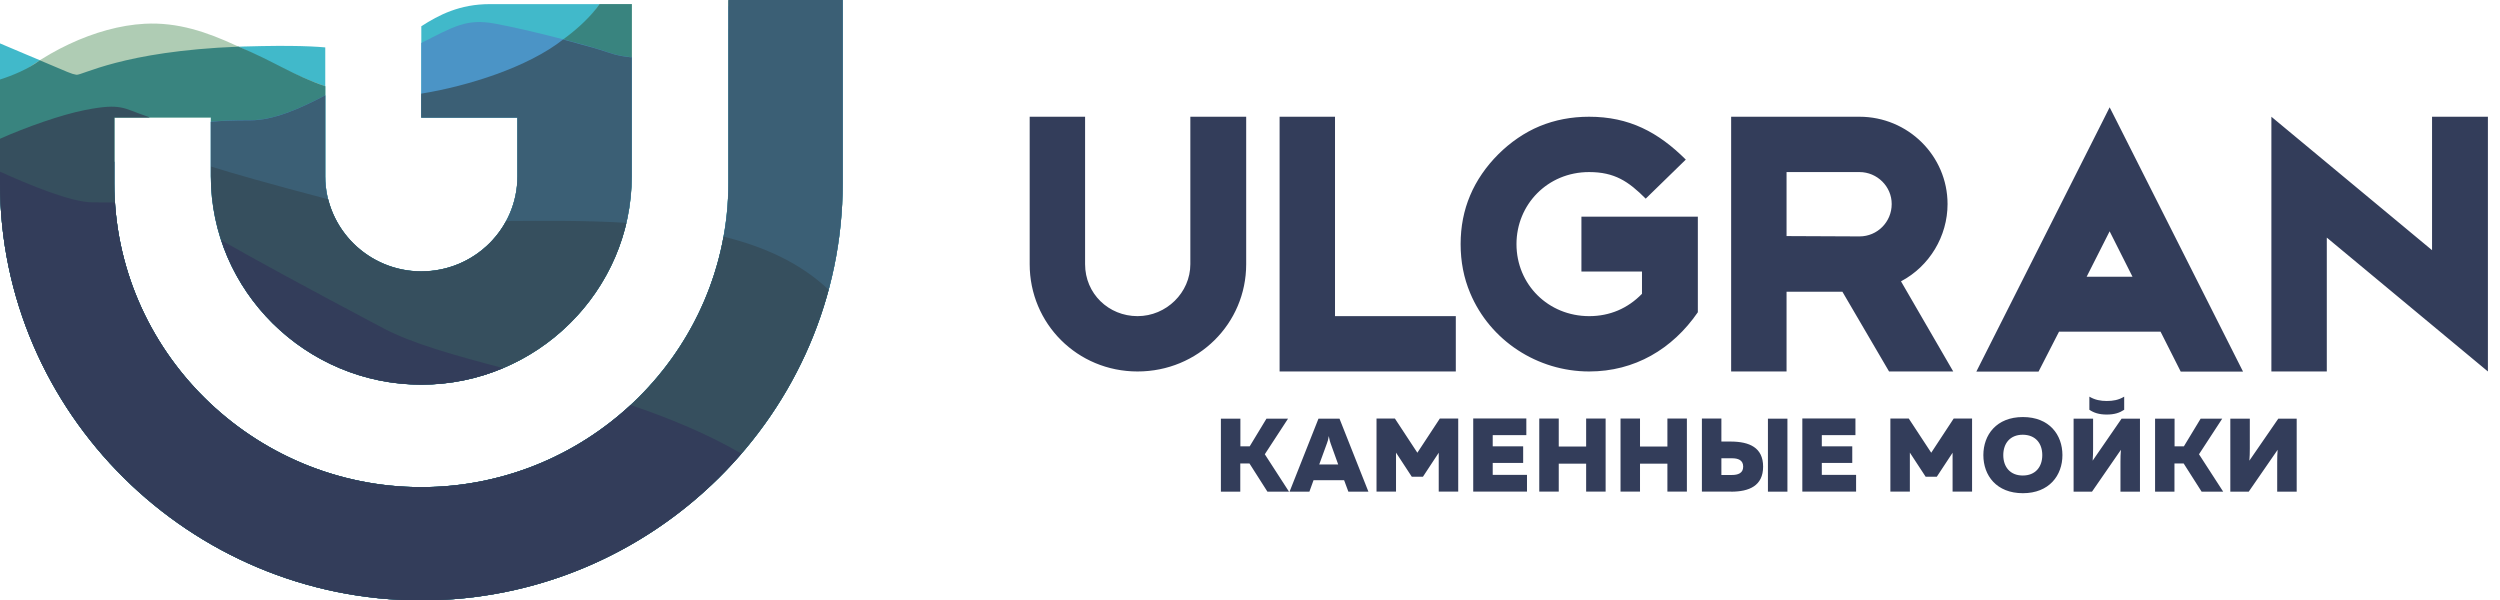<svg width="204" height="49" viewBox="0 0 204 49" fill="none" xmlns="http://www.w3.org/2000/svg">
<g clip-path="url(#clip0_1874_61685)">
<path d="M198.455 20.415V9.526C199.974 9.526 201.494 9.526 203.013 9.526C203.013 16.467 203.013 23.372 203.013 30.312L189.867 19.388V30.312C188.357 30.312 186.855 30.312 185.345 30.312V9.526L198.455 20.415ZM176.301 27.063H168.017L166.346 30.321H161.27L171.583 9.88L172.146 8.756L172.718 9.88L183.031 30.321C181.333 30.321 179.644 30.321 177.946 30.321L176.301 27.063ZM170.269 22.584H174.014L172.146 18.875L170.269 22.584ZM150.34 23.805H145.783V30.312C144.272 30.312 142.771 30.312 141.261 30.312V9.526H151.734C155.684 9.526 158.92 12.704 158.92 16.652C158.92 19.264 157.454 21.725 155.121 22.956L159.384 30.312H154.147L150.34 23.805ZM151.734 14.041H145.783V19.264L151.734 19.291C153.2 19.291 154.362 18.104 154.362 16.652C154.371 15.227 153.182 14.041 151.734 14.041ZM129.67 9.526C132.941 9.526 135.309 10.783 137.561 13.023L134.29 16.21C132.878 14.793 131.743 14.041 129.67 14.041C126.274 14.041 123.745 16.697 123.745 19.919C123.745 23.221 126.345 25.797 129.679 25.797C131.359 25.797 132.825 25.169 133.986 23.974V22.159H129.044C129.044 20.663 129.044 19.176 129.044 17.679H138.544V25.479C136.471 28.489 133.379 30.312 129.679 30.312C125.461 30.312 121.591 27.798 119.965 23.912C119.446 22.681 119.187 21.353 119.187 19.919C119.187 18.494 119.446 17.166 119.965 15.944C120.983 13.51 123.182 11.314 125.639 10.296C126.882 9.783 128.231 9.526 129.67 9.526ZM108.937 9.526V25.797H118.794C118.794 27.302 118.794 28.807 118.794 30.312H104.415V9.526C105.925 9.526 107.436 9.526 108.937 9.526ZM187.41 40.121V34.163H185.908L183.549 37.589C183.576 37.306 183.585 36.934 183.585 36.598V34.163H181.994V40.121H183.495L185.855 36.704C185.828 36.987 185.819 37.359 185.819 37.687V40.121H187.41ZM177.436 40.121V37.819H178.187L179.653 40.121H181.413L179.438 37.067L181.333 34.163H179.572L178.205 36.421H177.445V34.163H175.854V40.121H177.436ZM173.334 33.437V32.366C172.87 32.649 172.405 32.72 171.913 32.72C171.422 32.72 170.957 32.641 170.492 32.366V33.437C170.859 33.685 171.279 33.827 171.913 33.827C172.548 33.827 172.959 33.685 173.334 33.437ZM173.03 40.121V37.687C173.03 37.359 173.039 36.987 173.066 36.704L170.707 40.121H169.206V34.163H170.796V36.598C170.796 36.925 170.787 37.306 170.761 37.589L173.12 34.163H174.621V40.121H173.03ZM166.65 37.138C166.65 38.094 166.096 38.802 165.059 38.802C164.022 38.802 163.468 38.094 163.468 37.138C163.468 36.182 164.022 35.474 165.059 35.474C166.105 35.482 166.65 36.182 166.65 37.138ZM161.842 37.138C161.842 38.802 162.914 40.245 165.068 40.245C167.213 40.245 168.294 38.793 168.294 37.138C168.294 35.474 167.222 34.031 165.068 34.031C162.914 34.031 161.842 35.482 161.842 37.138ZM159.42 34.154L157.588 36.943L155.756 34.154H154.255V40.112H155.845V36.934L157.132 38.9H158.044L159.331 36.943V40.112H160.921V34.154H159.42ZM147.07 34.154V40.112H151.457V38.749H148.66V37.775H151.145V36.421H148.66V35.509H151.404V34.146H147.07V34.154ZM145.854 40.121V34.163H144.263V40.121H145.854ZM140.465 37.395H141.332C141.815 37.395 142.244 37.536 142.244 38.076C142.244 38.616 141.815 38.758 141.332 38.758H140.465V37.395ZM141.252 40.121C142.735 40.121 143.87 39.643 143.87 38.076C143.87 36.509 142.735 36.04 141.252 36.031H140.465V34.154H138.875V40.112H141.252V40.121ZM136.06 34.154V36.438H133.825V34.154H132.235V40.112H133.825V37.837H136.06V40.112H137.65V34.154H136.06ZM129.429 34.154V36.438H127.194V34.154H125.604V40.112H127.194V37.837H129.429V40.112H131.019V34.154H129.429ZM120.215 34.154V40.112H124.603V38.749H121.806V37.775H124.29V36.421H121.806V35.509H124.549V34.146H120.215V34.154ZM117.489 34.154L115.657 36.943L113.825 34.154H112.324V40.112H113.915V36.934L115.201 38.9H116.113L117.4 36.943V40.112H118.991V34.154H117.489ZM108.276 36.182C108.329 36.04 108.383 35.89 108.427 35.58C108.481 35.898 108.535 36.04 108.579 36.182L109.196 37.899H107.65L108.276 36.182ZM106.846 40.121L107.185 39.183H109.679L110.027 40.121H111.663L109.303 34.163H107.587L105.228 40.121H106.846ZM101.207 40.121V37.819H101.957L103.423 40.121H105.183L103.208 37.067L105.103 34.163H103.343L101.975 36.421H101.216V34.163H99.625V40.121H101.207ZM101.689 21.557C101.689 26.408 97.766 30.312 92.824 30.312C87.909 30.312 84.022 26.408 84.022 21.557V9.526C85.532 9.526 87.033 9.526 88.543 9.526V21.557C88.543 23.965 90.465 25.797 92.824 25.797C95.174 25.797 97.132 23.876 97.132 21.557V9.526C98.651 9.526 100.17 9.526 101.689 9.526V21.557Z" fill="#333D5A"/>
<path fill-rule="evenodd" clip-rule="evenodd" d="M0 3.541C2.806 4.736 5.907 6.037 6.229 6.099C6.828 6.223 8.829 4.222 18.32 3.85C22.914 3.673 25.139 3.744 26.542 3.868V14.376C26.542 18.661 30.063 22.14 34.379 22.14C38.705 22.14 42.226 18.661 42.226 14.376V9.578H34.379V2.142C35.809 1.221 37.507 0.336 39.974 0.336H40.456H51.547V2.354V14.376C51.547 23.725 43.807 31.383 34.379 31.383C24.942 31.383 17.203 23.725 17.203 14.376V9.578H9.321V14.934C9.321 28.585 20.599 39.748 34.37 39.748C48.151 39.748 59.429 28.576 59.429 14.934V2.354H68.759V14.934C68.759 33.667 53.28 48.991 34.37 48.991C15.478 48.999 0 33.667 0 14.934V3.541Z" fill="#41B9CA"/>
<path fill-rule="evenodd" clip-rule="evenodd" d="M0 7.445C3.28 4.329 7.82 2.151 11.805 1.939C17.23 1.647 21.341 5.259 26.542 7.038V14.386C26.542 18.671 30.063 22.15 34.379 22.15C38.705 22.15 42.226 18.671 42.226 14.386V9.588H34.379V7.888C40.036 7.268 46.122 4.382 48.937 0.345H51.556V14.386C51.556 23.734 43.816 31.392 34.388 31.392C24.951 31.392 17.212 23.734 17.212 14.386V9.588H9.33V14.943C9.33 28.594 20.608 39.758 34.379 39.758C48.16 39.758 59.438 28.585 59.438 14.943V0H68.616C68.696 0.239 68.714 0.478 68.767 0.779V14.943C68.767 33.676 53.289 49 34.379 49C15.478 49 0 33.667 0 14.935V7.445Z" fill="#AFCCB4"/>
<path fill-rule="evenodd" clip-rule="evenodd" d="M3.253 4.922C5.711 5.958 5.782 6.02 6.229 6.1C6.667 6.188 9.973 4.178 19.464 3.807C22.333 4.993 23.968 6.17 26.542 7.038V14.386C26.542 18.671 30.063 22.15 34.379 22.15C38.705 22.15 42.226 18.671 42.226 14.386V9.588H34.379V7.79C39.536 7.029 46.131 4.223 48.928 0.336H51.556V14.377C51.556 23.725 43.816 31.383 34.388 31.383C24.951 31.383 17.212 23.725 17.212 14.377V9.579H9.33V14.935C9.33 28.585 20.608 39.749 34.379 39.749C48.16 39.749 59.438 28.577 59.438 14.935V0H68.767V14.935C68.767 33.667 53.289 48.991 34.379 48.991C15.478 49 0 33.667 0 14.935V6.489C1.019 6.162 2.288 5.648 3.253 4.922Z" fill="#39847F"/>
<path fill-rule="evenodd" clip-rule="evenodd" d="M17.212 9.933C18.034 9.844 19.071 9.809 20.456 9.809C22.27 9.809 24.406 8.906 26.542 7.773V14.386C26.542 18.671 30.063 22.15 34.379 22.15C38.705 22.15 42.226 18.671 42.226 14.386V9.588H34.379V3.506C37.025 2.169 38.061 1.505 40.349 1.921C43.003 2.399 48.061 3.709 49.75 4.311C50.331 4.515 50.966 4.621 51.547 4.674V14.377C51.547 23.725 43.807 31.383 34.379 31.383C24.942 31.383 17.203 23.725 17.203 14.377V9.933H17.212ZM0 13.137C2.368 13.536 5.827 14.005 7.551 13.633C8.159 13.501 8.758 13.359 9.33 13.2V14.943C9.33 28.594 20.608 39.758 34.379 39.758C48.16 39.758 59.438 28.585 59.438 14.943V0.522L60.099 0H68.767V14.935C68.767 33.667 53.289 48.991 34.379 48.991C15.478 49 0 33.667 0 14.935V13.137Z" fill="#4B94C6"/>
<path fill-rule="evenodd" clip-rule="evenodd" d="M59.438 0.035L59.482 0H68.767V14.935C68.767 33.667 53.289 48.991 34.379 48.991C15.478 49 0 33.667 0 14.935V13.129C2.368 13.527 5.827 13.996 7.551 13.624C8.159 13.492 8.758 13.35 9.33 13.191V14.935C9.33 28.585 20.608 39.749 34.379 39.749C48.16 39.749 59.438 28.577 59.438 14.935V0.035ZM34.379 7.64C38.151 7.029 43.048 5.506 45.952 3.222C47.48 3.63 49.017 4.055 49.75 4.32C50.331 4.524 50.966 4.63 51.547 4.683V14.386C51.547 23.734 43.807 31.392 34.379 31.392C24.942 31.392 17.203 23.734 17.203 14.386V9.942C18.025 9.853 19.062 9.818 20.447 9.818C22.261 9.818 24.397 8.915 26.533 7.782V14.395C26.533 18.679 30.054 22.158 34.37 22.158C38.696 22.158 42.217 18.679 42.217 14.395V9.596H34.37V7.64H34.379Z" fill="#3B5F75"/>
<path fill-rule="evenodd" clip-rule="evenodd" d="M51.118 18.184C47.766 17.98 44.397 18.015 41.305 18.033C39.983 20.477 37.382 22.141 34.388 22.141C30.724 22.141 27.641 19.636 26.783 16.263C22.136 15.041 18.883 14.12 17.221 13.589V14.368C17.221 23.717 24.96 31.374 34.397 31.374C42.503 31.383 49.357 25.717 51.118 18.184ZM67.615 23.646C65.336 21.468 62.351 20.122 59.044 19.308C56.944 30.896 46.658 39.758 34.379 39.758C20.599 39.758 9.33 28.586 9.33 14.944V9.588H12.216C12.109 9.534 11.993 9.49 11.886 9.455C10.081 8.862 9.955 8.384 6.944 8.977C5.005 9.357 2.1 10.384 0 11.323V14.935C0 33.667 15.478 48.991 34.379 48.991C50.251 49 63.709 38.2 67.615 23.646Z" fill="#364F5E"/>
<path fill-rule="evenodd" clip-rule="evenodd" d="M18.052 19.601C20.501 21.008 25.014 23.47 31.305 26.798C33.629 28.029 37.096 28.994 41.046 30.038C38.999 30.906 36.748 31.384 34.388 31.384C26.783 31.384 20.286 26.417 18.052 19.601ZM0 14.006C2.368 15.086 5.827 16.511 7.551 16.511C8.177 16.511 8.785 16.511 9.383 16.52C10.215 29.436 21.144 39.75 34.379 39.75C40.966 39.75 46.98 37.2 51.457 33.048C54.594 34.111 57.695 35.385 60.501 37.014C54.183 44.335 44.799 48.992 34.379 48.992C15.478 49.001 0 33.668 0 14.935V14.006Z" fill="#333D5A"/>
</g>
<defs>
<clipPath id="clip0_1874_61685">
<rect width="203.005" height="49" fill="white"/>
</clipPath>
</defs>
</svg>
